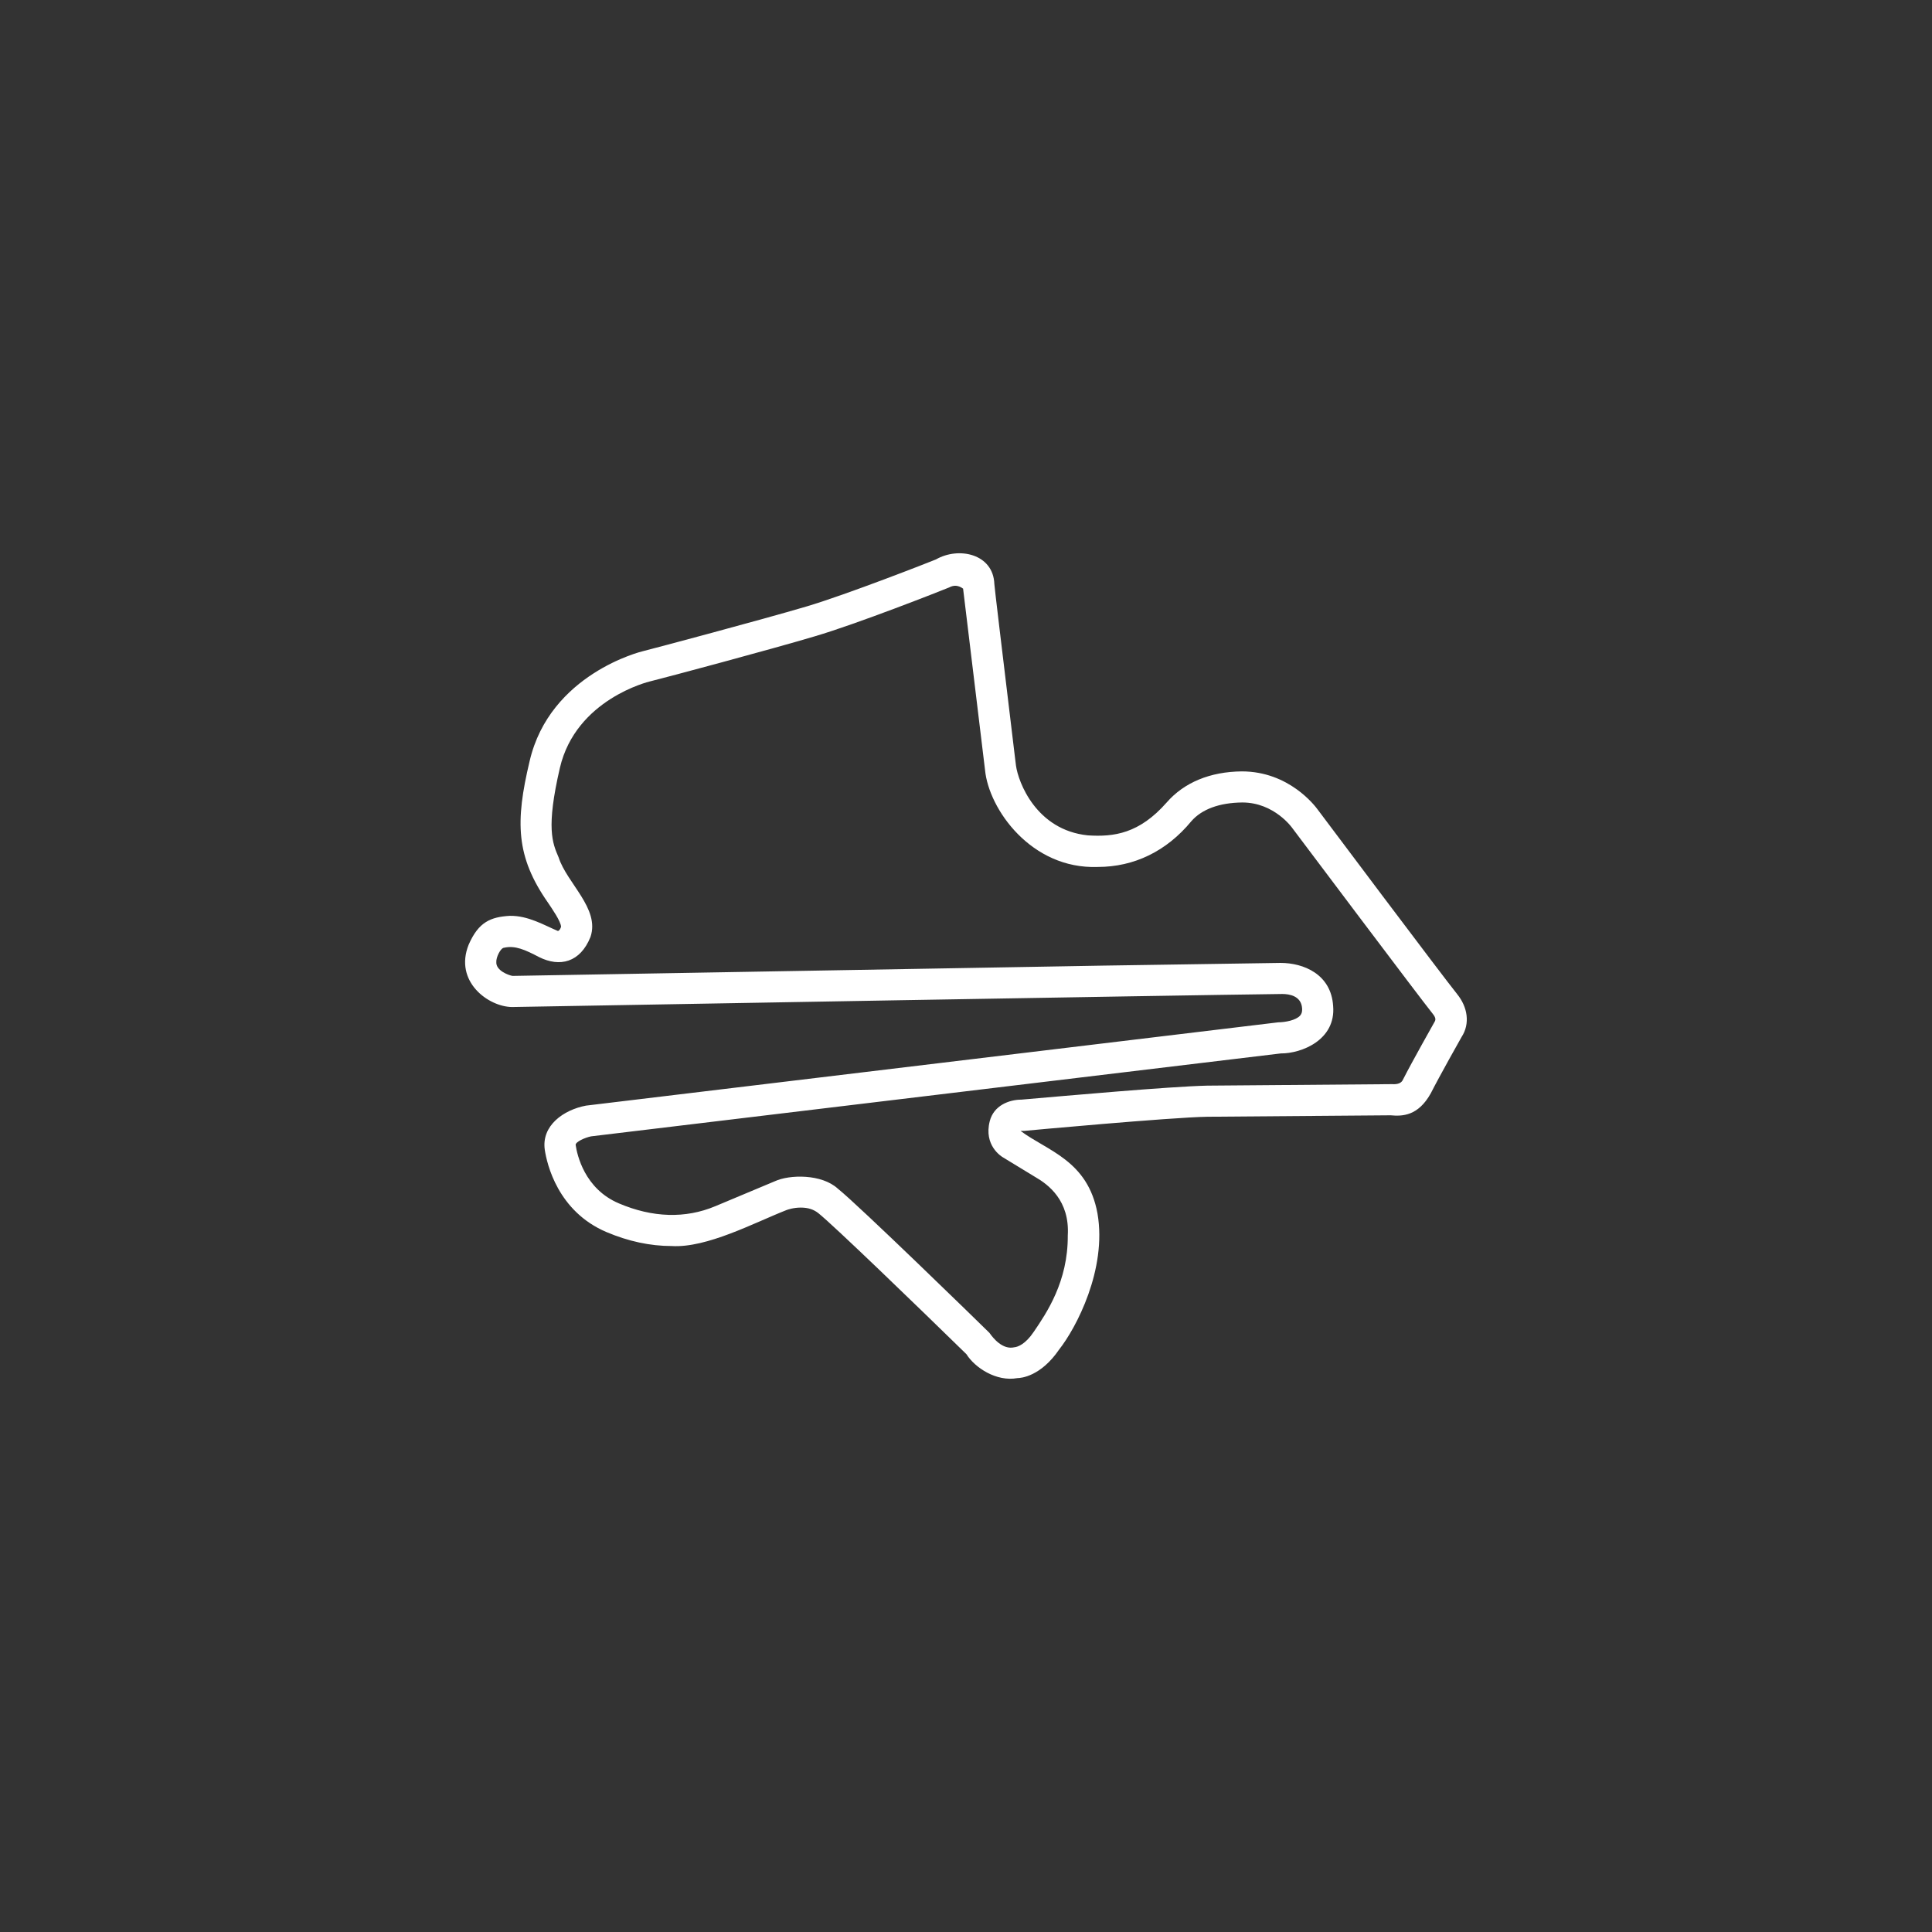 <?xml version="1.0" encoding="UTF-8"?>
<svg id="Capa_1" data-name="Capa 1" xmlns="http://www.w3.org/2000/svg" viewBox="0 0 425.2 425.2">
  <rect x="0" y="0" width="425.2" height="425.2" fill="#333333" stroke="none"/>
  <defs>
    <style>
      .cls-1 {
        fill: #fff;
      }
    </style>
  </defs>
  <path id="mal" class="cls-1" d="m320.66,218.74c-2.62-3.2-30.48-40.3-30.63-40.53-.62-.86-6.35-8.44-16.73-8.44-6.99.07-12.71,2.44-16.55,6.86-6.04,6.86-11.61,7.59-17.34,7.22-11.38-1.17-15.32-11.75-15.81-15.36,0-.01-.05-.41-.26-2.11-2.97-24.64-4.49-37.37-4.5-37.84-.23-6.63-7.82-8.3-12.85-5.42-1.1.46-19.56,7.71-28.54,10.37-9.82,2.9-33.69,9.27-35.98,9.83-.21.05-20.45,4.95-24.91,24.2-3.19,13.38-3.04,21.01,4.06,31.17.78,1.17,2.85,4.12,2.86,5.3-.24.68-.5.85-.68.91-2.98-1.24-6.54-3.42-10.63-3.34-4.13.26-6.83,1.29-9.03,6.36-3.24,8.1,4.34,13.66,9.55,13.71,28.65-.5,143.14-2.54,169.52-2.87,1.54,0,4.17.41,4.36,3.15.06.94-.22,1.37-.47,1.64-.89.96-3.11,1.43-4.81,1.45l-152.33,18.33c-4.91.93-9.84,4.37-9.06,9.74.47,3.09,2.84,13.52,13.58,18.09,4.79,2.03,9.6,3.07,14.33,3.07,7.77.48,18.25-5.16,25.3-7.92.24-.09,1.51-.54,3.13-.54s2.83.41,3.86,1.22c3.34,2.66,21.78,20.47,32.6,31.05,1.86,2.97,6.58,6.1,11.21,5.26.82-.01,5.15-.37,9.2-6.31,3.72-4.7,10.55-17.62,8.43-29.91-2.13-11.7-11.01-13.77-16.93-18.18.19-.01.47-.02.91-.02.25-.03,32.04-2.96,40.16-3.1l40.37-.32c2.6.24,6.05.16,8.83-4.82,1.9-3.75,6.74-12.35,6.79-12.42,1.92-2.94,1.33-6.63-1.02-9.48Zm-102.84,28.04c-1.33,5.29,2.5,7.7,2.94,7.95l7.11,4.33c2.79,1.61,7.59,5.11,7.13,12.87.06,10.11-4.66,17.03-7.48,21.17-1.82,2.72-3.5,3.34-4.28,3.41-2.56.6-4.65-1.97-5.48-3.17-2.11-2.09-28.88-28.18-33.37-31.74-3.54-3.25-10.61-3.14-13.88-1.62,0,0-13.1,5.49-13.1,5.49-6.57,2.75-13.79,2.53-21.21-.63-7.56-3.21-9.19-10.68-9.51-12.87-.02-.68,2.06-1.61,3.4-1.88,0,0,151.81-18.25,151.79-18.25,4.53.04,12.16-2.96,11.52-10.44-.44-7-6.5-9.48-11.57-9.48,0,0-38.79.59-38.81.59-33.57.59-125.5,2.19-130.23,2.27-.87-.15-3.66-1.17-3.56-3.04-.07-1.04.94-3.13,1.71-3.16,2.41-.56,4.64.45,7.71,2.06,4.55,2.28,9.06,1.19,11.31-4.45,2.1-6.23-5.19-11.8-7.02-17.5-1.37-3.17-2.79-6.45.28-19.69,3.53-15.14,19.65-18.99,19.81-19.03,3.27-.8,26.99-7.15,36.29-9.93,9.3-2.73,27.85-10.04,29.56-10.75,1.05-.57,2.06-.49,3.08.26l4.83,39.92c.82,8.58,10.15,21.86,24.79,21.33,8.04,0,15.16-3.47,20.59-10.04,2.31-2.67,6.2-4.1,11.25-4.15,7.05,0,10.99,5.61,11.03,5.68,1.38,1.84,28.14,37.44,30.85,40.8.72.88.69,1.35.44,1.77h0c-.2.36-4.99,8.84-6.97,12.74-.31.74-1.11,1.09-2.4,1l-40.72.33c-8.41.2-31.32,2.26-40.87,3.08-2.65,0-6.07,1.25-6.96,4.76Z"/>
</svg>
